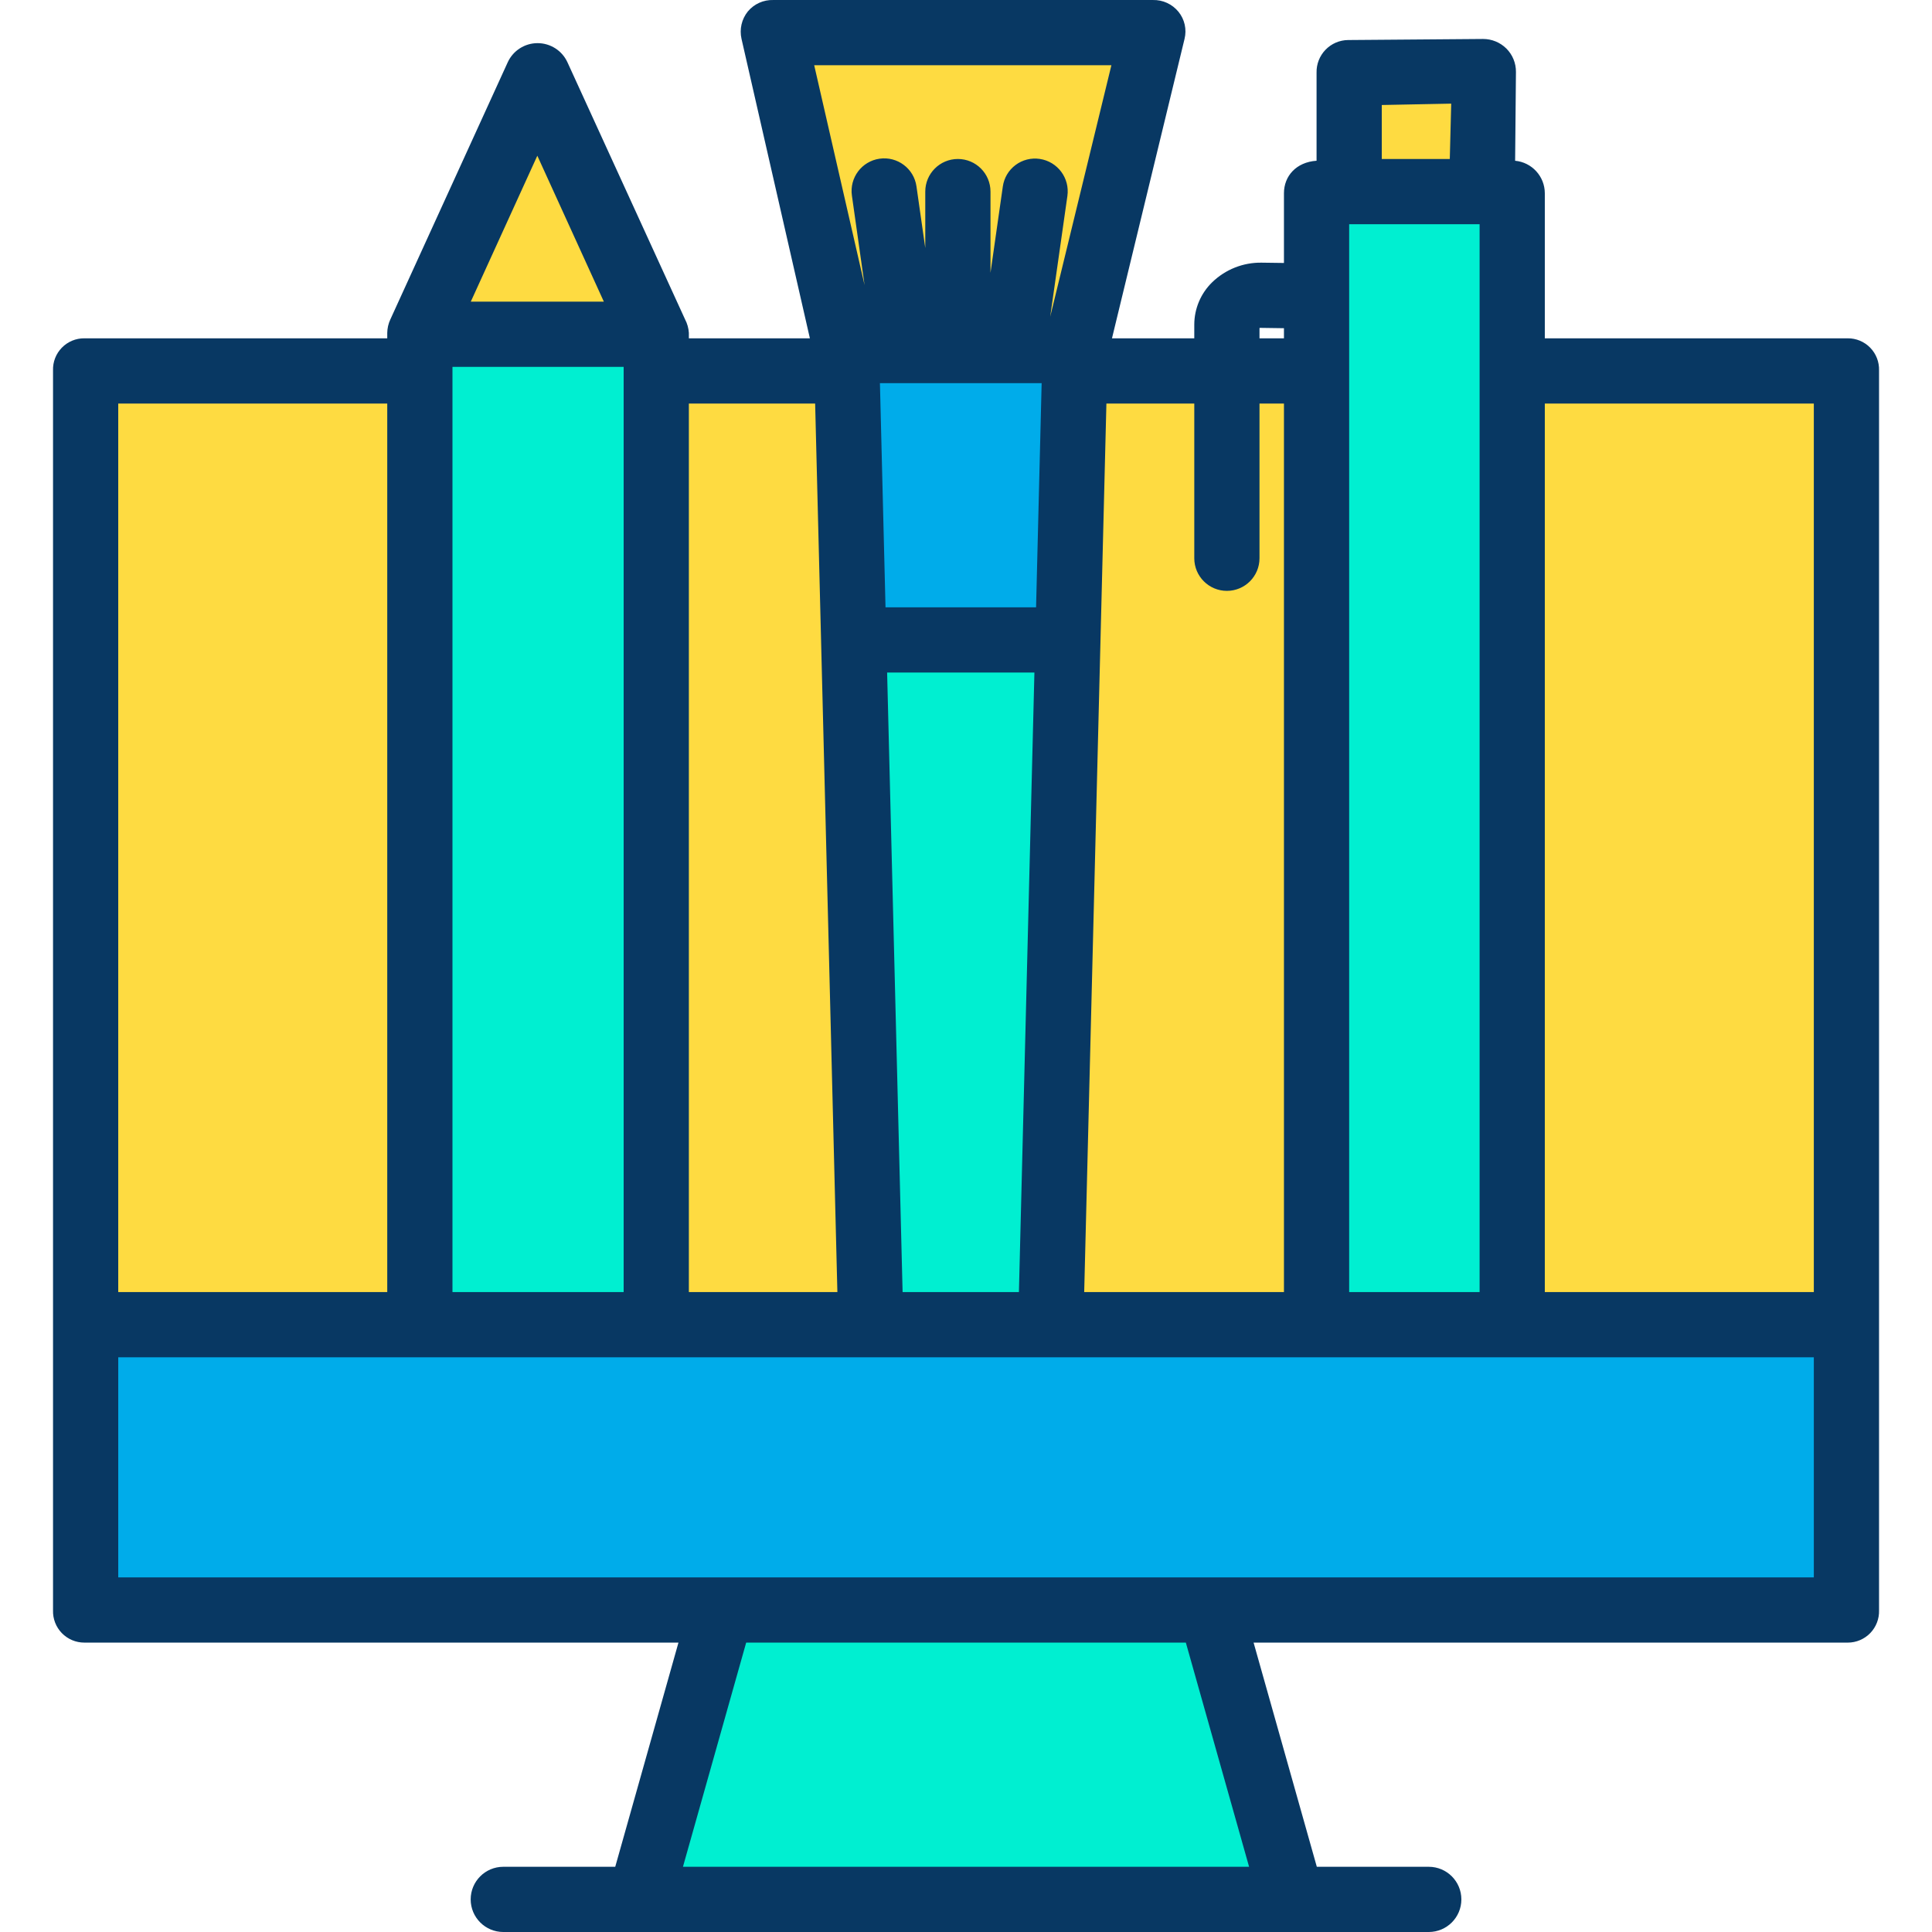 <svg height="474pt" viewBox="-13 0 474 474.004" width="474pt" xmlns="http://www.w3.org/2000/svg"><path d="m90.066 325.074h350.262v70h-432.641v-70zm0 0" fill="#00acea"/><path d="m357.945 90.883h82.383v234.191h-82.383zm0 0" fill="#fedb41"/><path d="m357.945 90.883v234.191h-47.699v-277.672h47.699zm0 0" fill="#00efd1"/><path d="m350.906 17.562-.289 29.84h-33.039v-29.578zm0 0" fill="#fedb41"/><path d="m248.996 157.062 1.648-66.199h.012l.762.02h58.828v234.191h-65.449zm0 0" fill="#fedb41"/><path d="m284.008 395.074 20 71.328h-160l20-71.328zm0 0" fill="#00efd1"/><path d="m269.848 7.605-19.082 78.66h-56.09l-17.949-78.66zm0 0" fill="#fedb41"/><path d="m194.797 90.883-.121-4.617h56.09l-.109 4.598h-.012l-1.648 66.199h-52.551zm0 0" fill="#00acea"/><path d="m248.996 157.062-4.199 168.012h-44.152l-4.199-168.012zm0 0" fill="#00efd1"/><path d="m196.445 157.062 4.199 168.012h-53.059v-234.191h47.211zm0 0" fill="#fedb41"/><path d="m147.586 90.883v234.191h-57.52v-243.398h57.52zm0 0" fill="#00efd1"/><path d="m118.828 18.582 28.758 63.094h-57.52zm0 0" fill="#fedb41"/><path d="m7.688 90.883h82.379v234.191h-82.379zm0 0" fill="#fedb41"/><path d="m7.688 403.004h145.766l-15.512 55h-27.465c-4.418 0-8 3.582-8 8 0 4.418 3.582 8 8 8h227.059c4.418 0 8-3.582 8-8 0-4.418-3.582-8-8-8h-27.465l-15.512-55h145.77c2.078.004 4.074-.84 5.52-2.336 1.449-1.496 2.227-3.516 2.16-5.594v-304.191c.066-2.074-.715-4.086-2.164-5.574-1.449-1.488-3.441-2.32-5.516-2.305h-74.32v-35.602c-.016-4.133-3.168-7.578-7.285-7.961l.203-21.801c.016-2.145-.828-4.211-2.348-5.727-1.523-1.512-3.582-2.355-5.727-2.352l-33.117.262c-2.09.023-4.082.883-5.531 2.387-1.453 1.504-2.242 3.523-2.195 5.613v21.613c-5 .34-8 3.773-8 7.965v17.117l-5.512-.074c-4.508-.062-8.859 1.668-12.098 4.809-2.805 2.734-4.387 6.484-4.391 10.398v3.352h-20.191l17.801-73.453c.578-2.332.027-4.797-1.484-6.66-1.535-1.887-3.859-2.949-6.285-2.887h-93.121c-2.406-.074-4.715.961-6.254 2.812-1.52 1.887-2.086 4.367-1.547 6.727l16.773 73.461h-29.691v-1.328c-.074-1.16-.391-2.293-.934-3.32l-28.863-63.09c-1.316-2.855-4.176-4.68-7.32-4.68-3.141 0-6 1.824-7.316 4.68l-28.801 63.09c-.488 1.039-.75 2.172-.766 3.32v1.328h-74.32c-2.078-.016-4.07.816-5.52 2.305-1.449 1.488-2.23 3.5-2.16 5.574v304.191c-.07 2.078.707 4.098 2.156 5.594 1.449 1.496 3.441 2.34 5.523 2.336zm285.766 55h-138.898l15.512-55h107.871zm138.555-359v218h-66v-218zm-114-44h32v262h-32zm25.035-29.578-.348 13.578h-16.688v-13.242zm-47.035 55.059c0-.027.137-.055.277-.043l5.723.082v2.48h-6zm-8 64.48c4.418 0 8-3.582 8-8v-37.961h6v218h-49.008l5.449-218h21.559v37.961c0 4.418 3.582 8 8 8zm-85.125-50.961h39.676l-1.367 55h-36.938zm5.562 223-3.797-152h36.137l-3.801 152zm51.227-301-15.012 61.699 4.215-29.617c.629-4.383-2.406-8.449-6.785-9.098-2.102-.312-4.234.227-5.934 1.496s-2.824 3.164-3.121 5.266l-3.027 21.184v-19.93c0-4.418-3.582-8-8-8-4.418 0-8 3.582-8 8v13.84l-2.16-15.121c-.625-4.375-4.68-7.414-9.051-6.789-4.375.625-7.414 4.676-6.789 9.051l3.113 21.988-12.363-53.969zm-72.684 83 5.457 218h-36.438v-218zm-88.98-9h42v227h-42zm20.82-51.801 16.32 35.801h-32.641zm-102.82 60.801h66v218h-66zm416 234v54h-416v-54zm0 0" fill="#083863"/></svg>